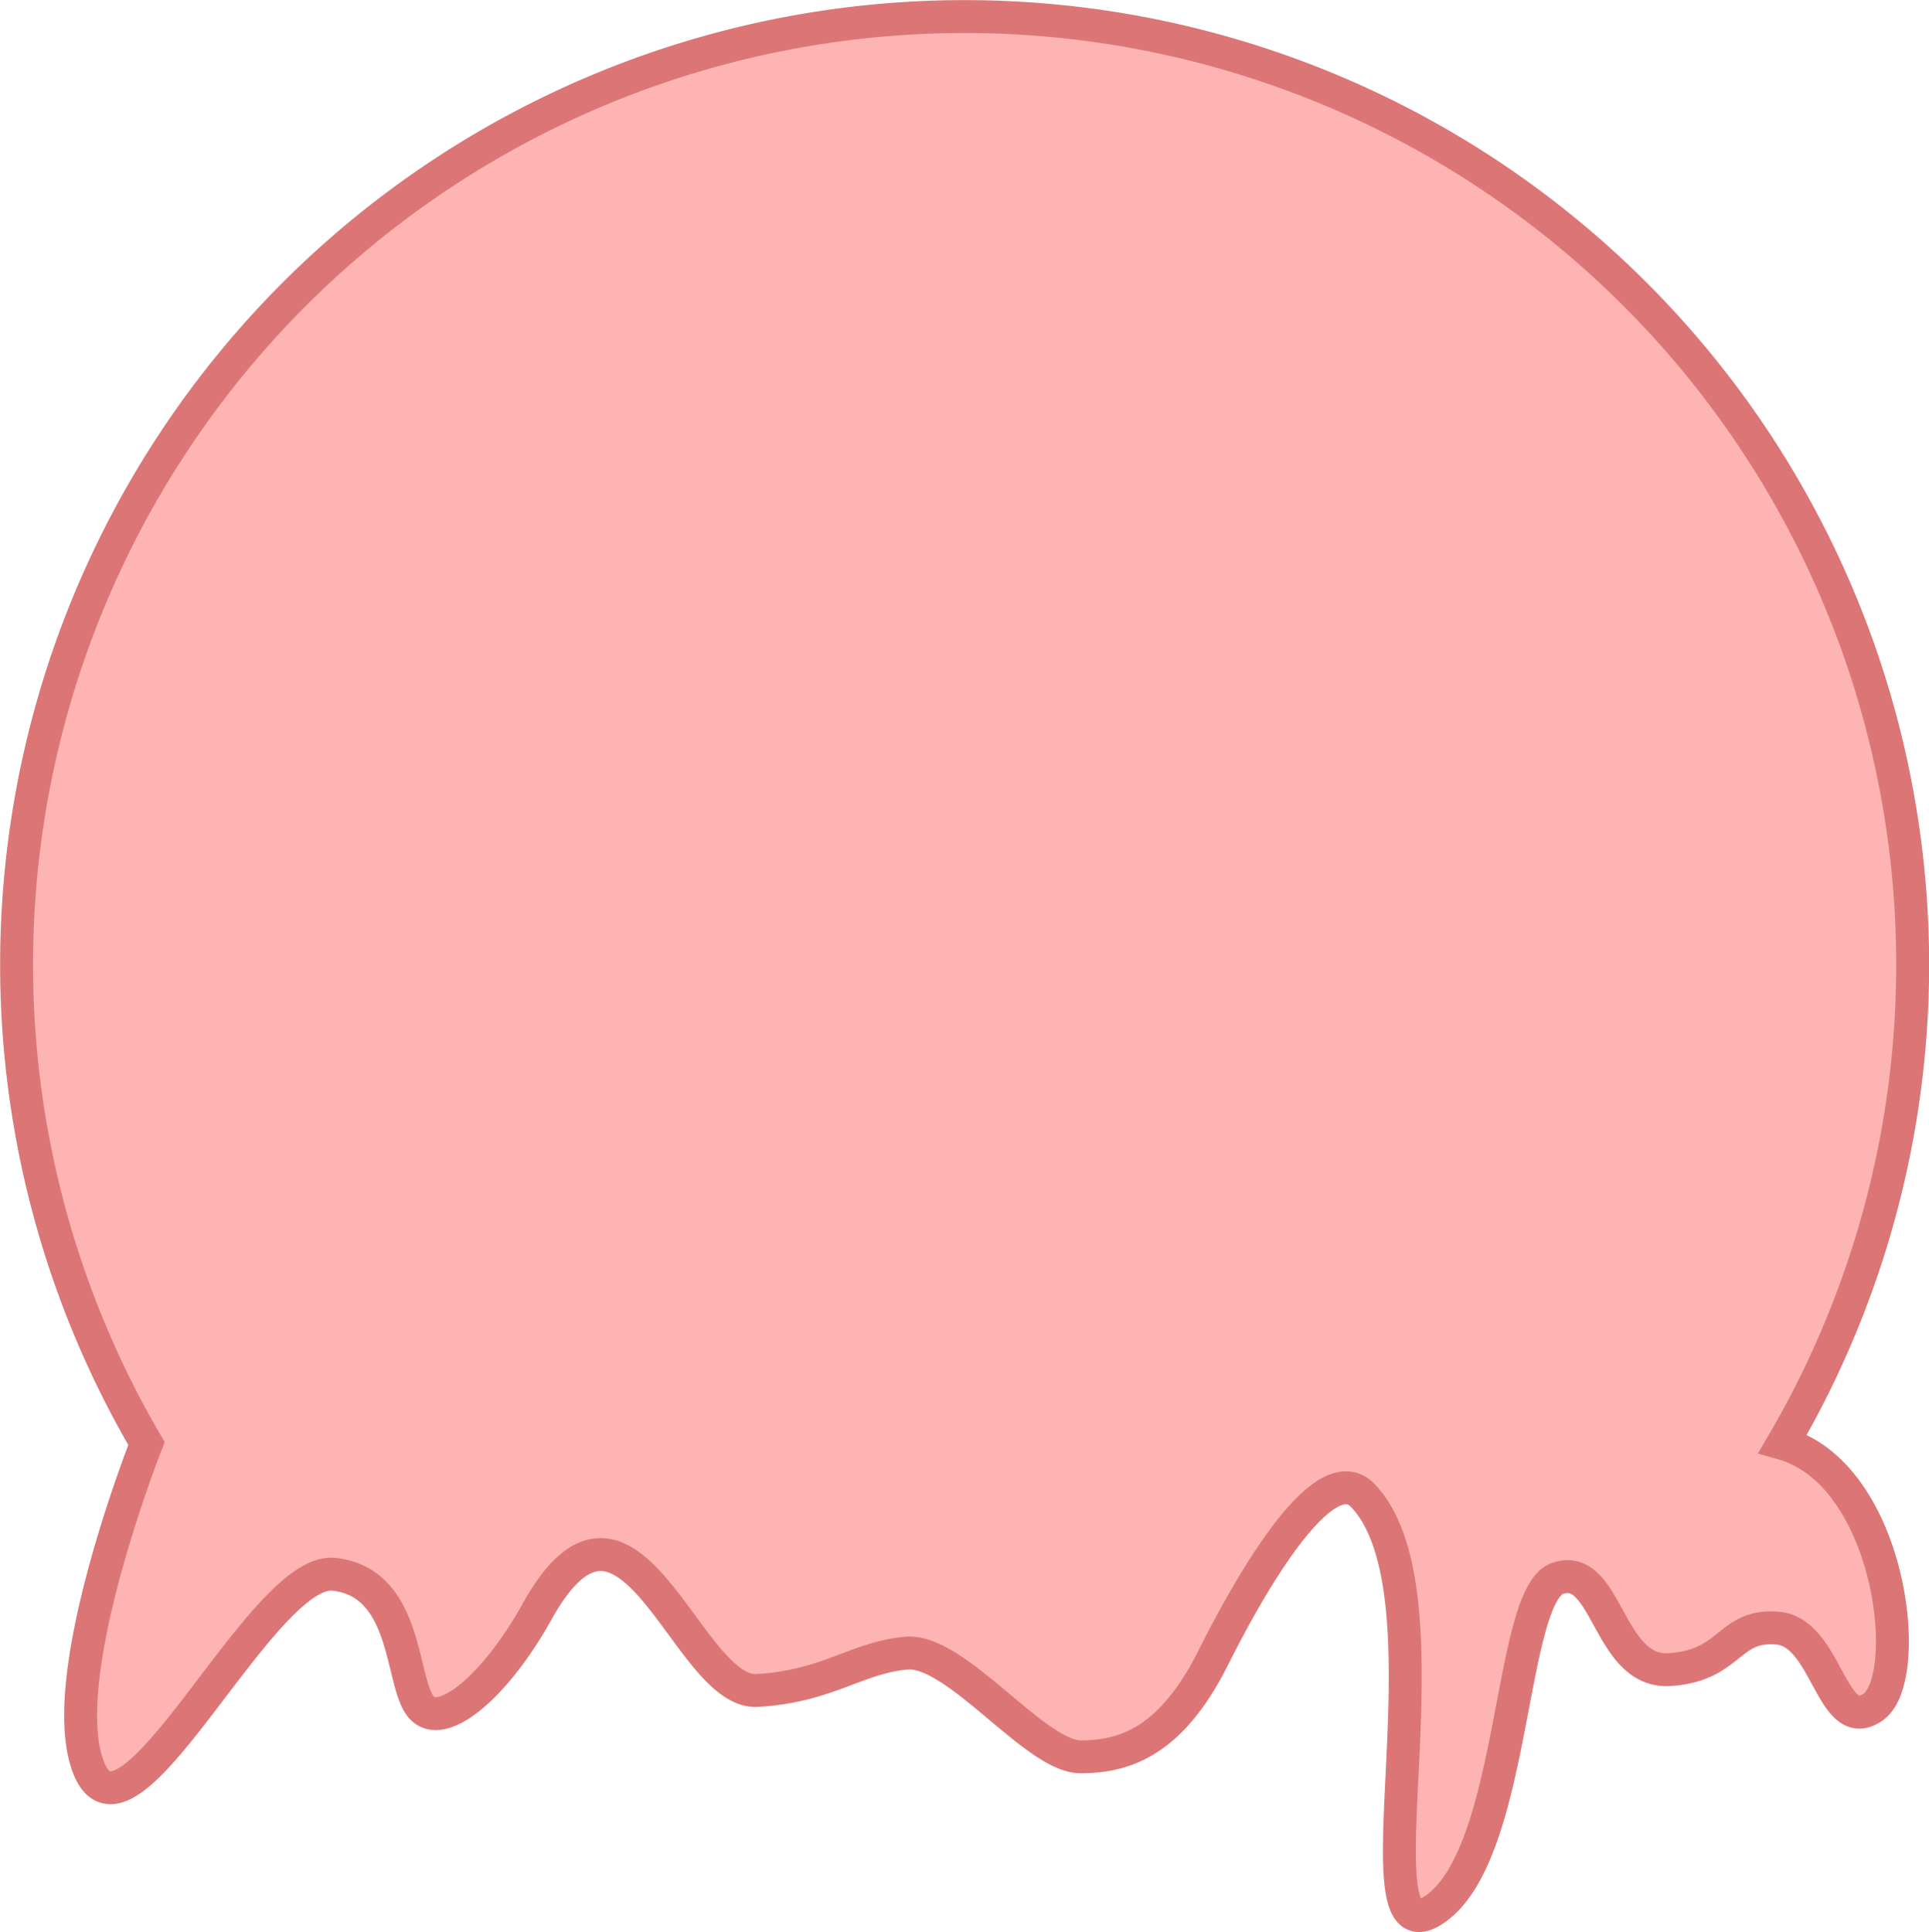 <svg id="Layer_2" data-name="Layer 2" xmlns="http://www.w3.org/2000/svg" viewBox="0 0 293 293.5"><defs><style>.cls-1{fill:#ffb4b4;stroke:#dc7676;stroke-miterlimit:10;stroke-width:5px;}</style></defs><title>pink</title><path class="cls-1" d="M999.84,604h0a144,144,0,1,0-248.54,0h0s-13.1,33.1-9.32,47.59c5.14,19.69,26.47-29,37.81-27.73S789.85,640.25,793,644s11.34-3.15,17.64-14.49c14-25.13,22.69,12.6,33.4,12s15.13-5,22.69-5.67,19.54,15.75,26.47,15.75,13.86-2.52,20.17-15.12,17-30.49,22.68-24.58c14.5,15.13-1.89,71.21,10.72,63s11.34-47.89,18.9-50.42,7.56,14.5,17,13.87,8.82-6.93,16.38-6.3,8.19,16.38,14.5,12S1016.35,608.71,999.84,604Z" transform="translate(-729.05 -384.73)"/></svg>